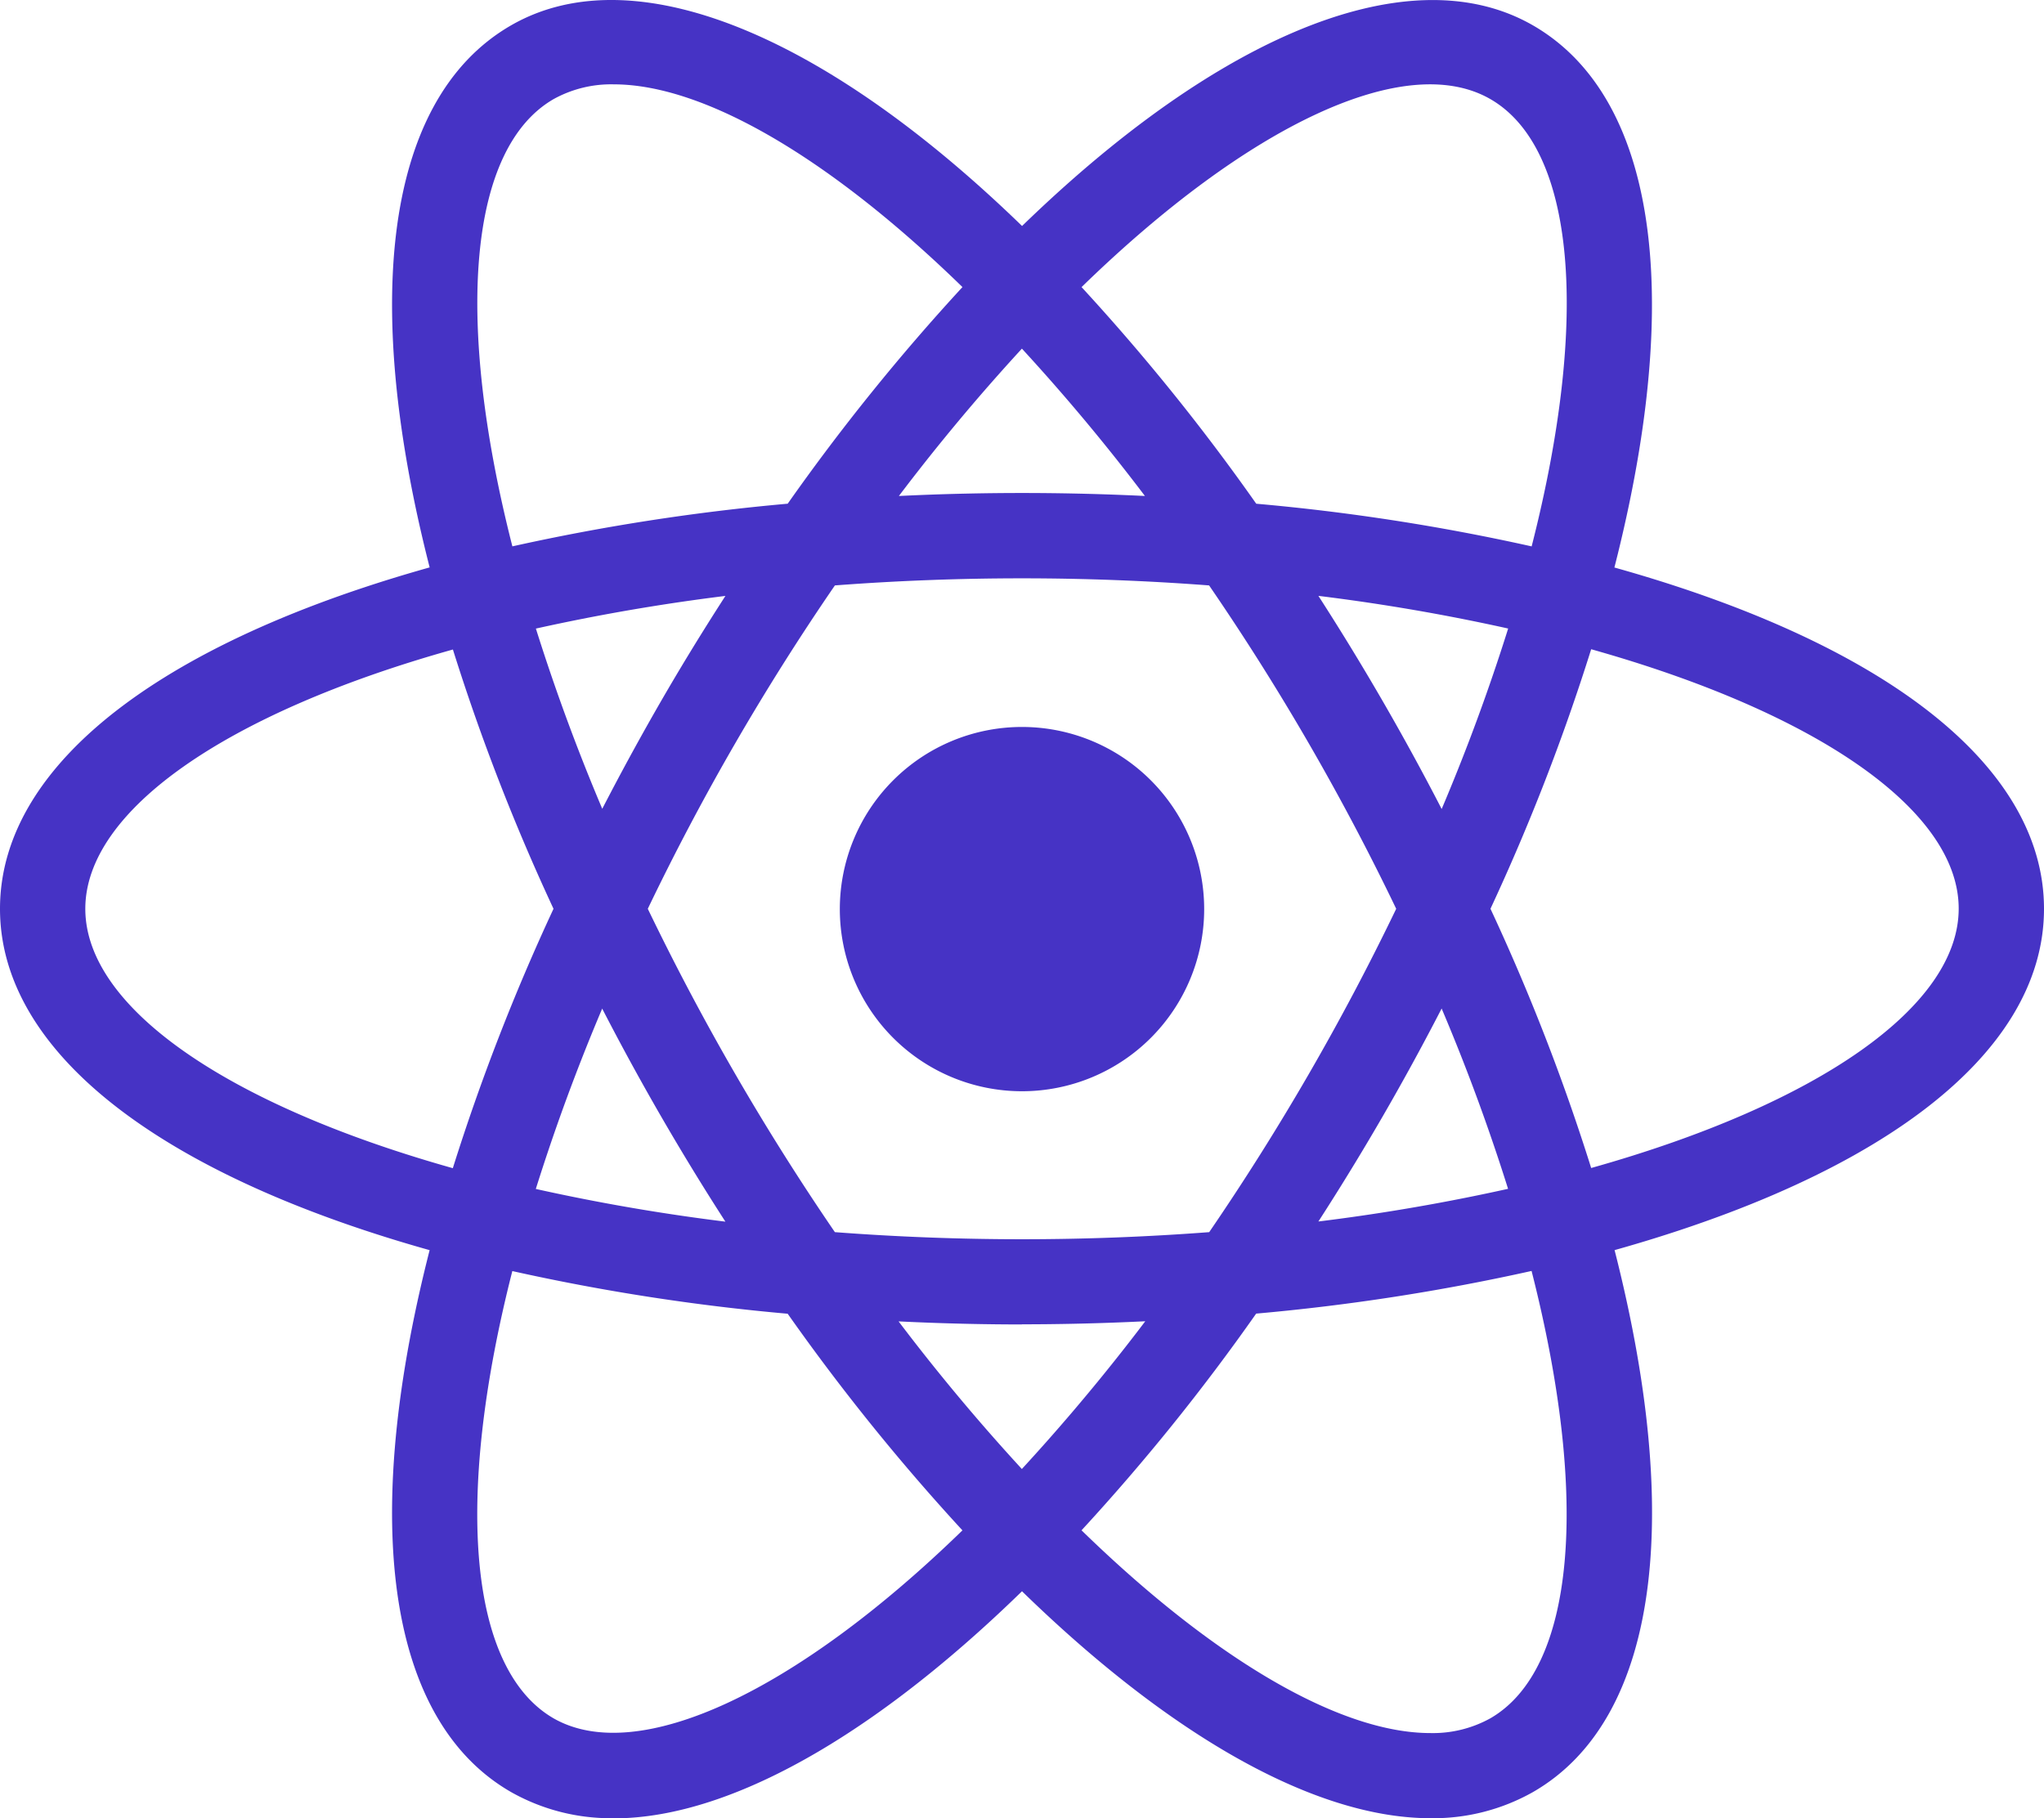 <svg xmlns="http://www.w3.org/2000/svg" width="80" height="71.18" viewBox="0 0 80 71.18">
  <path id="_4691292_react_native_react_icon" data-name="4691292_react native_react_icon" d="M40,29.782a7.13,7.13,0,1,0,7.13,7.13A7.13,7.13,0,0,0,40,29.782ZM20.027,51.1l-1.573-.4C6.72,47.731,0,42.7,0,36.9S6.72,26.065,18.453,23.1l1.573-.4.443,1.56a78.431,78.431,0,0,0,4.544,11.926l.336.71-.336.71a77.691,77.691,0,0,0-4.544,11.926L20.026,51.1Zm-2.3-24.35C8.81,29.249,3.339,33.078,3.339,36.9s5.47,7.646,14.384,10.154A83.166,83.166,0,0,1,21.664,36.9a82.506,82.506,0,0,1-3.939-10.154ZM59.973,51.1l-.443-1.563a77.857,77.857,0,0,0-4.546-11.926l-.336-.71.336-.71a78.067,78.067,0,0,0,4.547-11.926l.443-1.56,1.576.4C73.28,26.062,80,31.091,80,36.9S73.28,47.732,61.55,50.7ZM58.336,36.9a82.42,82.42,0,0,1,3.941,10.147c8.917-2.507,14.384-6.336,14.384-10.154s-5.47-7.646-14.384-10.154a82.627,82.627,0,0,1-3.939,10.154ZM17.7,26.726l-.443-1.557C13.96,13.551,14.96,5.225,20,2.318c4.944-2.853,12.88.517,21.2,9.048l1.133,1.163L41.2,13.692a78.507,78.507,0,0,0-8.077,9.9l-.45.64-.784.067A78.857,78.857,0,0,0,19.27,26.329l-1.573.4Zm6.32-22.1a4.651,4.651,0,0,0-2.35.576c-3.314,1.91-3.9,8.55-1.616,17.51a83.738,83.738,0,0,1,10.776-1.67,82.824,82.824,0,0,1,6.84-8.48c-5.2-5.064-10.123-7.936-13.65-7.936ZM55.984,72.5h0c-4.75,0-10.85-3.576-17.179-10.08l-1.133-1.163L38.8,60.1A78.436,78.436,0,0,0,46.88,50.2l.45-.64.779-.067a78.767,78.767,0,0,0,12.624-2.03l1.573-.4.446,1.56C66.042,60.243,65.045,68.574,60,71.476A7.933,7.933,0,0,1,55.989,72.5ZM42.331,61.231c5.2,5.064,10.123,7.936,13.65,7.936h0a4.64,4.64,0,0,0,2.347-.576c3.314-1.91,3.9-8.554,1.616-17.514a83.4,83.4,0,0,1-10.779,1.67,82.24,82.24,0,0,1-6.835,8.483ZM62.3,26.726l-1.573-.4A78.262,78.262,0,0,0,48.1,24.3l-.781-.067-.45-.64A78.046,78.046,0,0,0,38.8,13.7L37.67,12.535,38.8,11.372C47.117,2.838,55.05-.532,60,2.318c5.04,2.907,6.04,11.234,2.747,22.85l-.446,1.56ZM49.168,21.043a83.127,83.127,0,0,1,10.779,1.67c2.286-8.96,1.7-15.6-1.616-17.51s-9.483,1.013-16,7.36a82.834,82.834,0,0,1,6.837,8.48ZM24.019,72.5A7.933,7.933,0,0,1,20,71.475c-5.04-2.9-6.04-11.23-2.744-22.846l.44-1.56,1.573.4A78.68,78.68,0,0,0,31.885,49.5l.784.067.446.64A78.656,78.656,0,0,0,41.189,60.1l1.133,1.163-1.133,1.163c-6.326,6.5-12.427,10.08-17.17,10.08ZM20.053,51.078c-2.286,8.96-1.7,15.6,1.616,17.514,3.29,1.877,9.477-1.016,16-7.36a83.327,83.327,0,0,1-6.84-8.48,83.252,83.252,0,0,1-10.776-1.67ZM40,53.171c-2.744,0-5.563-.12-8.387-.354l-.784-.067-.45-.64q-2.4-3.442-4.5-7.074t-3.886-7.43l-.333-.71.333-.71q1.789-3.792,3.886-7.427c1.379-2.387,2.9-4.766,4.5-7.074l.45-.64.784-.067a99.284,99.284,0,0,1,16.776,0l.779.067.446.64A100.016,100.016,0,0,1,58,36.185l.336.71-.336.71a98.667,98.667,0,0,1-8.39,14.5l-.446.64-.779.067c-2.824.234-5.646.354-8.39.354Zm-7.323-3.613a96.815,96.815,0,0,0,14.65,0A96.687,96.687,0,0,0,54.646,36.9a95.284,95.284,0,0,0-7.323-12.659,96.769,96.769,0,0,0-14.646,0A94.923,94.923,0,0,0,25.354,36.9a97.045,97.045,0,0,0,7.323,12.659Z" transform="translate(0 -1.324)" fill="#4633c5"/>
</svg>
